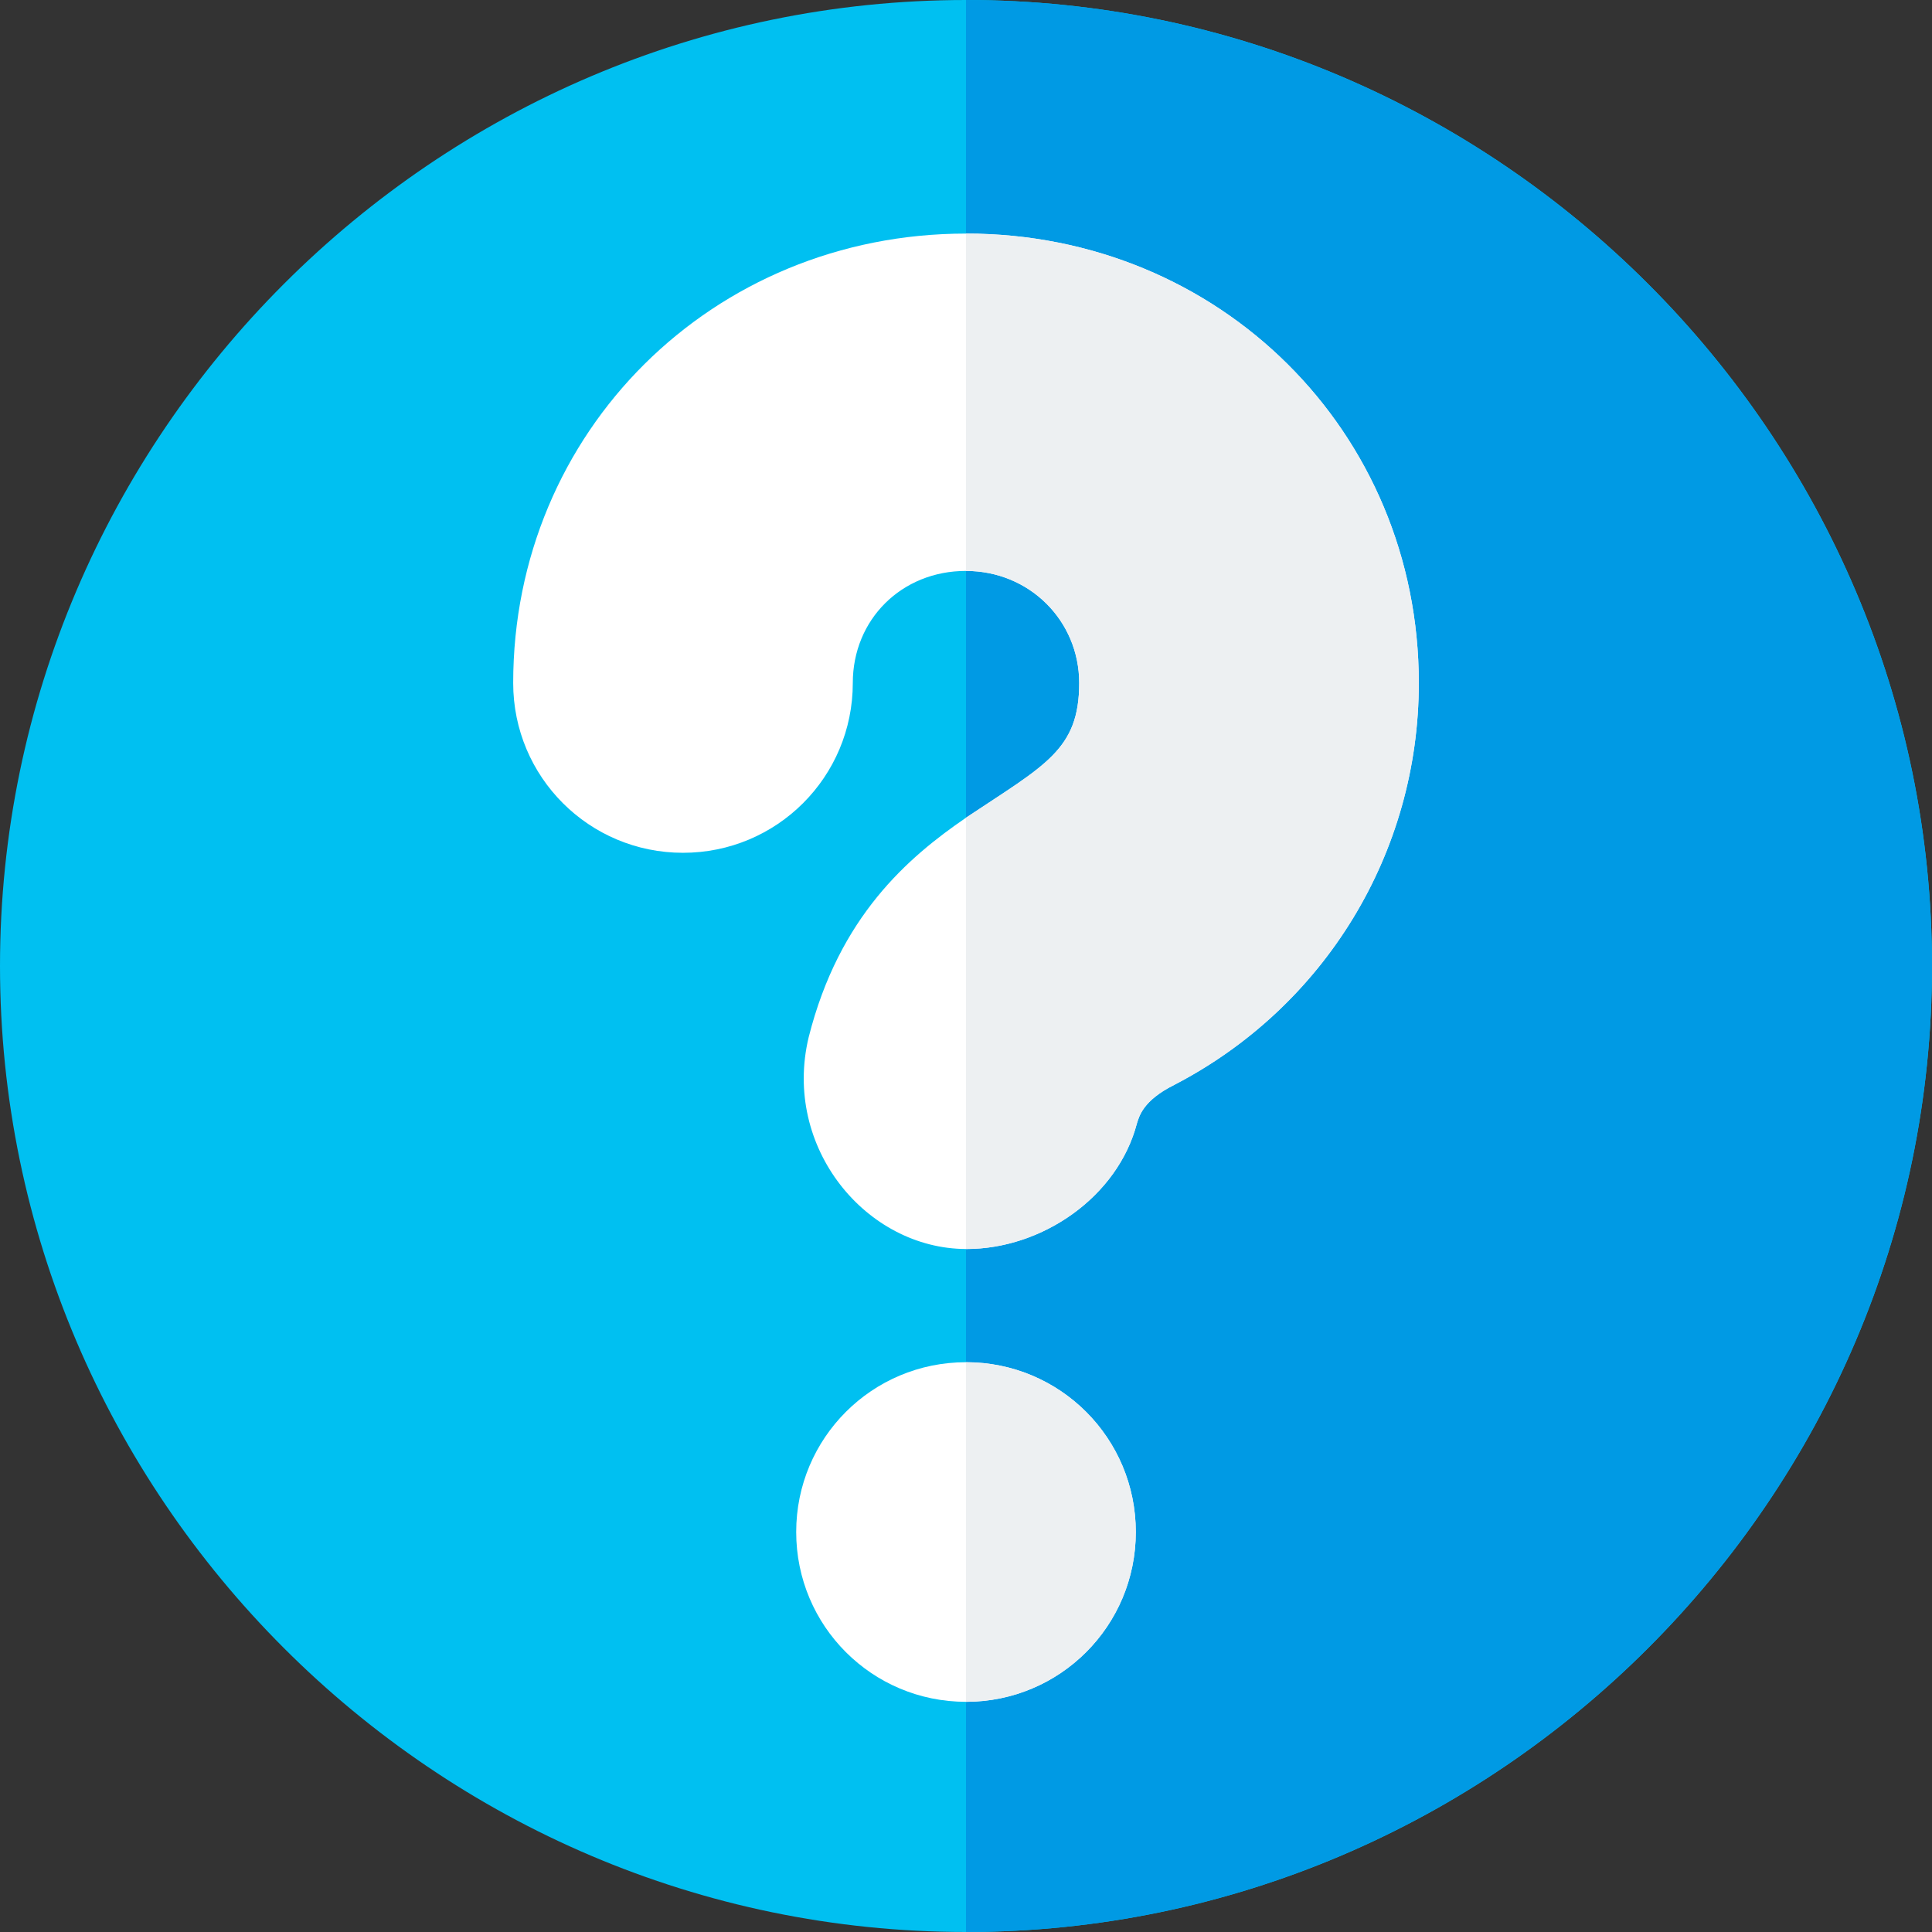 <?xml version="1.0" encoding="UTF-8" standalone="no"?>
<!-- Generator: Adobe Illustrator 21.0.0, SVG Export Plug-In . SVG Version: 6.00 Build 0)  -->

<svg
   xmlns:dc="http://purl.org/dc/elements/1.1/"
   xmlns:cc="http://creativecommons.org/ns#"
   xmlns:rdf="http://www.w3.org/1999/02/22-rdf-syntax-ns#"
   xmlns:svg="http://www.w3.org/2000/svg"
   xmlns="http://www.w3.org/2000/svg"
   xmlns:sodipodi="http://sodipodi.sourceforge.net/DTD/sodipodi-0.dtd"
   xmlns:inkscape="http://www.inkscape.org/namespaces/inkscape"
   version="1.1"
   id="Capa_1"
   x="0px"
   y="0px"
   viewBox="0 0 512 512"
   style="enable-background:new 0 0 512 512;"
   xml:space="preserve"
   width="512"
   height="512"
   sodipodi:docname="question.svg"
   inkscape:version="0.92.3 (2405546, 2018-03-11)"><rect x="0" y="0" width="512" height="512" fill="#333333" stroke="none"/><defs
   id="defs64" /><sodipodi:namedview
   pagecolor="#ffffff"
   bordercolor="#666666"
   borderopacity="1"
   objecttolerance="10"
   gridtolerance="10"
   guidetolerance="10"
   inkscape:pageopacity="0"
   inkscape:pageshadow="2"
   inkscape:window-width="1920"
   inkscape:window-height="1017"
   id="namedview62"
   showgrid="false"
   inkscape:zoom="0.828125"
   inkscape:cx="327.47199"
   inkscape:cy="238.04753"
   inkscape:window-x="-8"
   inkscape:window-y="-8"
   inkscape:window-maximized="1"
   inkscape:current-layer="Capa_1" />
<g
   id="g59">
	<g
   id="g43">
		<g
   id="g41">
			<path
   style="fill:#00C0F1;"
   d="M256,0C115.3,0,0,115.3,0,256s115.3,256,256,256s256-115.3,256-256S396.7,0,256,0z"
   id="path39" />
		</g>
	</g>
	<path
   style="fill:#009AE4;"
   d="M512,256c0,140.7-115.3,256-256,256V0C396.7,0,512,115.3,512,256z"
   id="path45" />
	<g
   id="g49">
		<path
   style="fill:#ffffff;fill-opacity:1"
   d="M256,61.9c-67.2,0-120,52.5-120,119.1c0,24.9,20.1,45,45,45s45-20.1,45-45    c0-16.8,12.9-29.7,30-29.7c16.8,0,30,13.2,30,29.7c0,17.75-9,21.71-30,35.7c-15.3,10.5-33.6,26.1-41.7,58.2    c-7,29.28,15.32,56.03,41.7,56.1h0.1c20.1,0,40.1-13.8,45.2-33.3c0.6-1.8,1.5-6,9.9-10.2C351.1,266.8,376,226,376,181    C376,114.4,323.2,61.9,256,61.9z"
   id="path47" />
	</g>
	<g
   id="g53">
		<path
   style="fill:#ffffff;fill-opacity:1"
   d="M256,361c-24.901,0-45,20.099-45,45s20.099,45,45,45s45-20.099,45-45S280.901,361,256,361z"
   id="path51" />
	</g>
	<path
   style="fill:#edf0f2;fill-opacity:1"
   d="M301,406c0,24.901-20.099,45-45,45v-90C280.901,361,301,381.099,301,406z"
   id="path55" />
	<path
   style="fill:#edf0f2;fill-opacity:1"
   d="M376,181c0,45-24.9,85.8-64.8,106.5c-8.4,4.2-9.3,8.4-9.9,10.2c-5.1,19.5-25.1,33.3-45.2,33.3H256   V216.7c21-13.99,30-17.95,30-35.7c0-16.5-13.2-29.7-30-29.7V61.9C323.2,61.9,376,114.4,376,181z"
   id="path57" />
</g>















</svg>